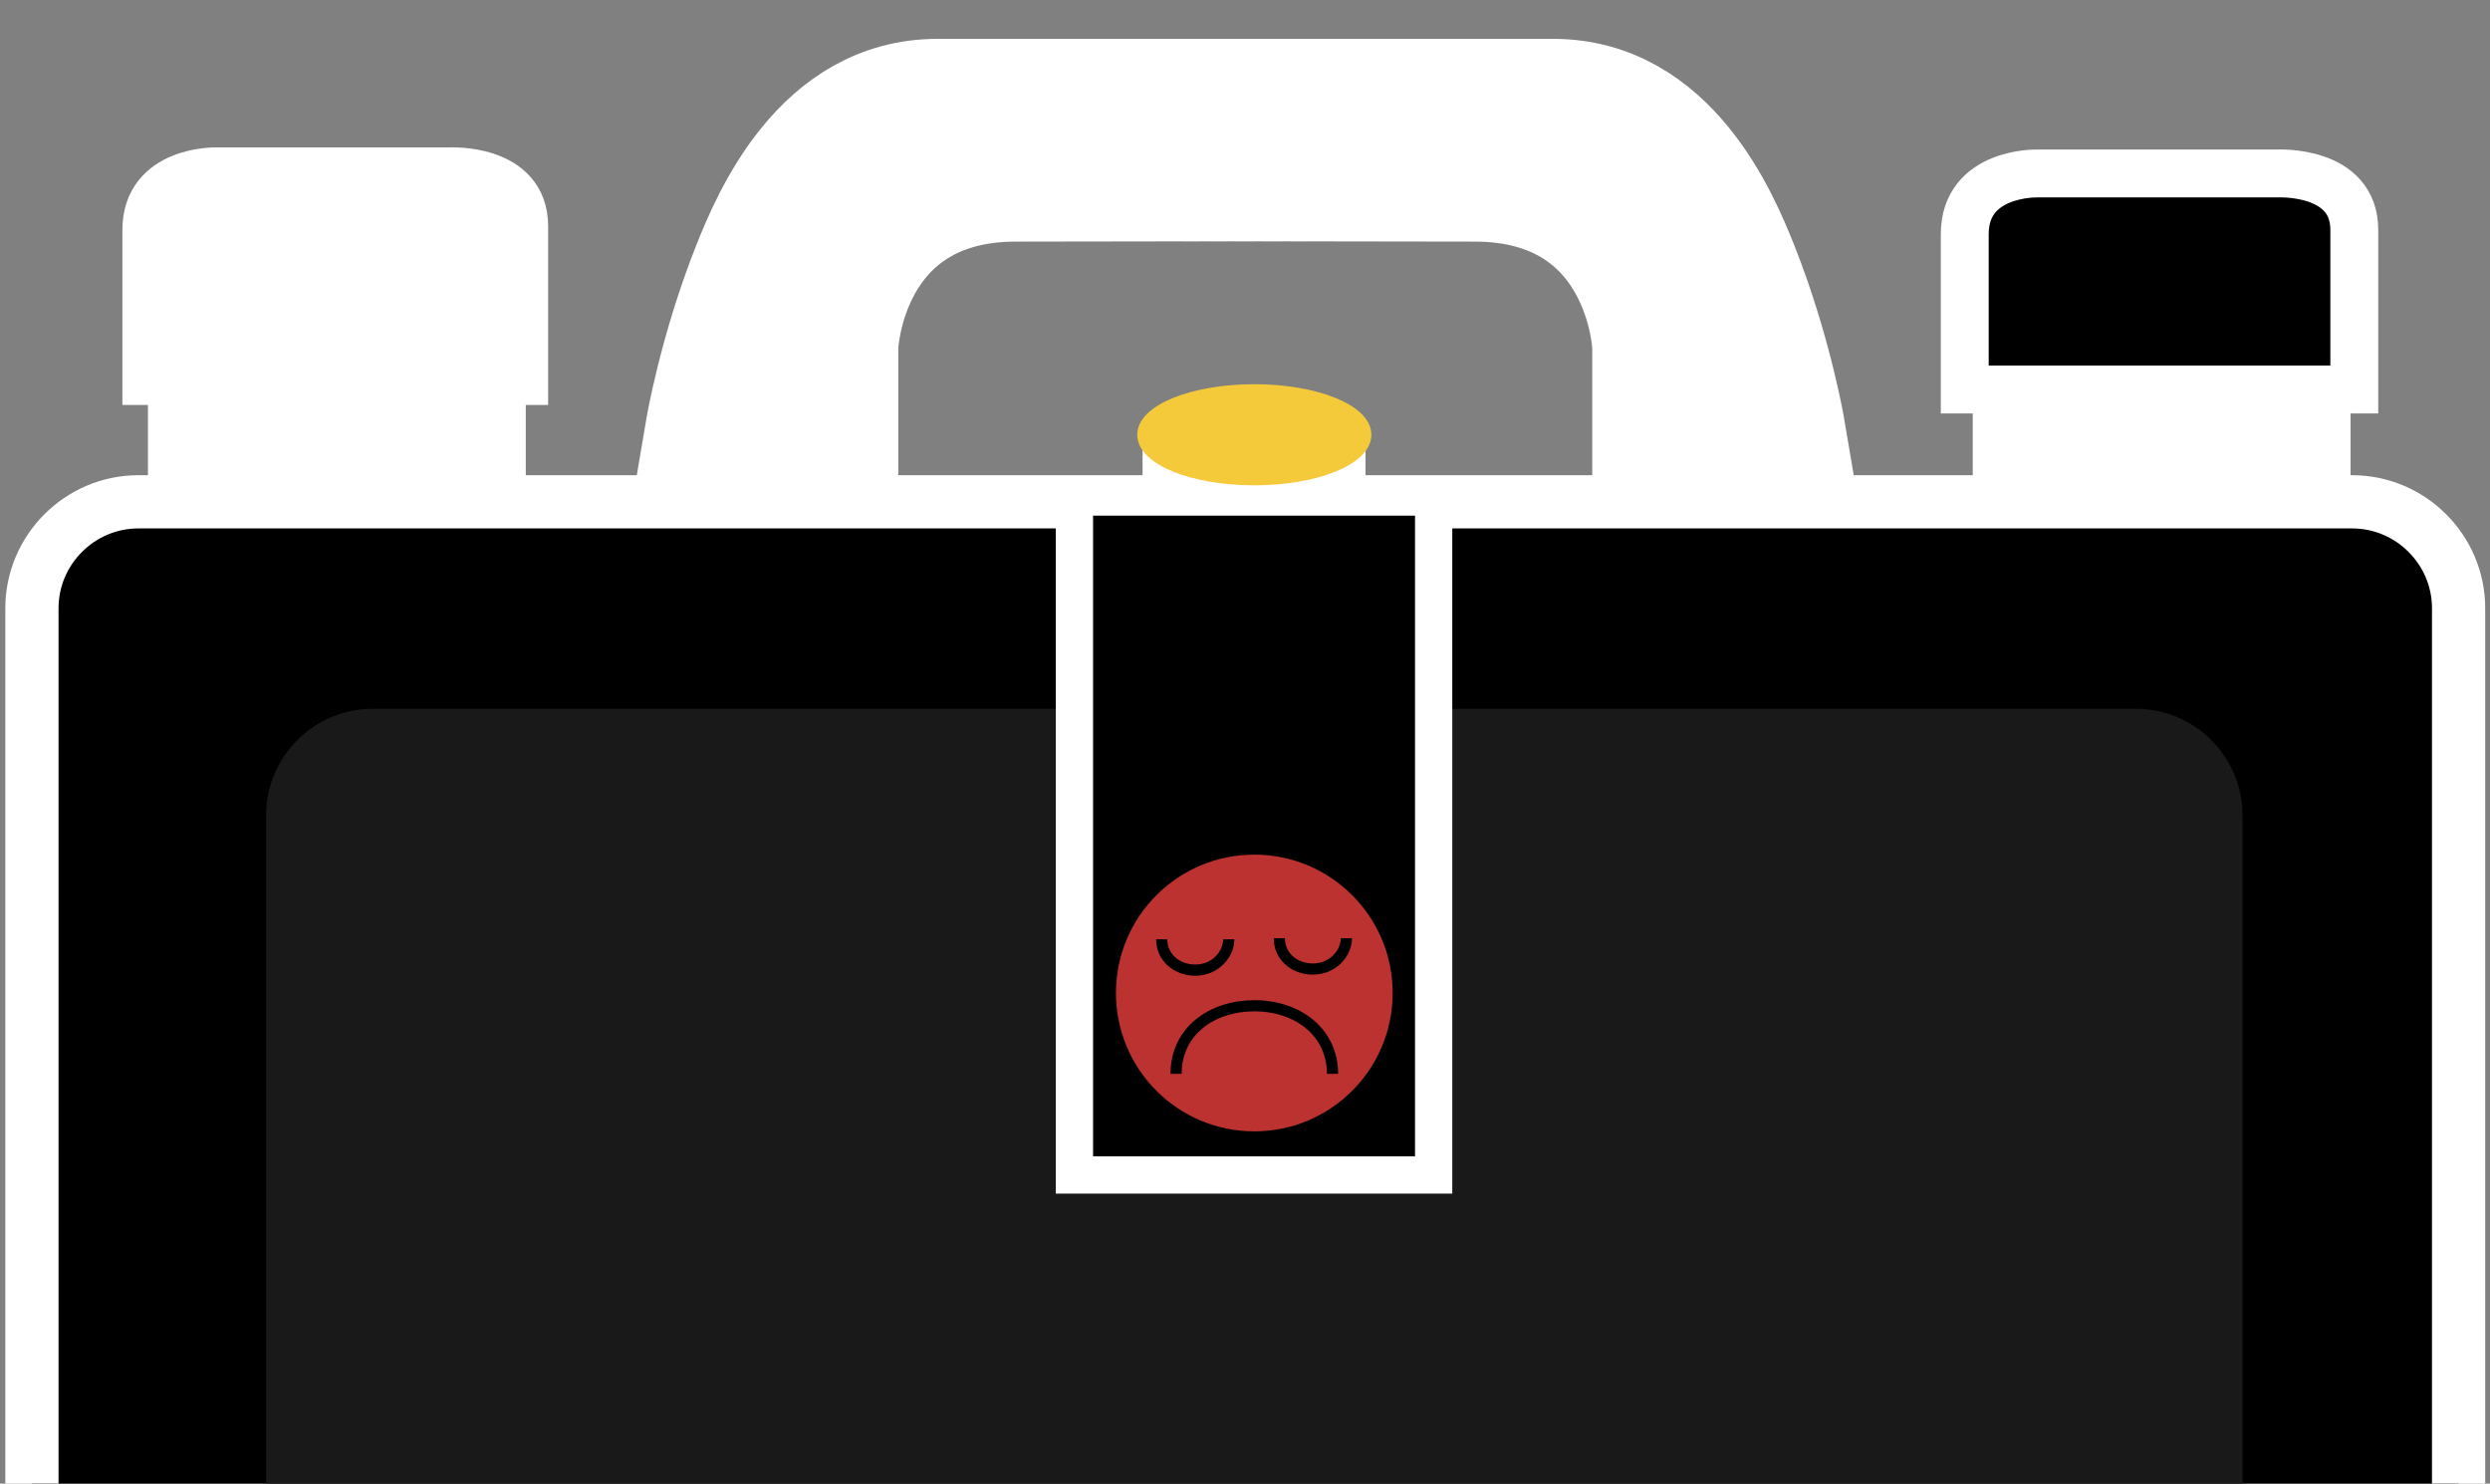 <?xml version="1.0" encoding="utf-8"?>
<!-- Generator: Adobe Illustrator 17.0.2, SVG Export Plug-In . SVG Version: 6.00 Build 0)  -->
<!DOCTYPE svg PUBLIC "-//W3C//DTD SVG 1.1//EN" "http://www.w3.org/Graphics/SVG/1.1/DTD/svg11.dtd">
<svg version="1.1" id="Layer_1" xmlns="http://www.w3.org/2000/svg" xmlns:xlink="http://www.w3.org/1999/xlink" x="0px" y="0px"
	 width="467.9px" height="278.8px" viewBox="0 0 467.9 278.8" enable-background="new 0 0 467.9 278.8" xml:space="preserve">
<rect x="0" y="0" width="467.9" height="278.8" fill="#808080" stroke="none"/>
<rect x="-270" y="-287.5" display="none" width="1000" height="1000"/>
<g id="handle_2_">
	<g id="handle">
		<g>
			<path fill="#FFFFFF" stroke="#FFFFFF" stroke-width="19" stroke-miterlimit="10" d="M229.6,16.8c0,0,39.3,0,62.2,0
				c23.2,0,33,24,36.5,32.7c6.4,16.1,8.9,30.9,8.9,30.9h-28.5V65.1c0,0-1.1-29.2-31.6-29.2c-17.9,0-54.7-0.1-54.7-0.1"/>
		</g>
	</g>
	<g id="handle_1_">
		<g>
			<path fill="#FFFFFF" stroke="#FFFFFF" stroke-width="19" stroke-miterlimit="10" d="M238.4,16.8c0,0-39.3,0-62.2,0
				c-23.2,0-33,24-36.5,32.7c-6.4,16.1-8.9,30.9-8.9,30.9h28.5V65.1c0,0,1.1-29.2,31.6-29.2c17.9,0,54.7-0.1,54.7-0.1"/>
		</g>
	</g>
</g>
<path id="container_1_" stroke="#FFFFFF" stroke-width="10" stroke-miterlimit="10" d="M6,278.8v-5V114.3c0-11,9-20,20-20H442
	c11,0,20,9,20,20v159.5v5"/>
<path id="containerInside" fill="#191919" d="M50,278.8V153.2c0-11,9-20,20-20h331.4c11,0,20,9,20,20v125.6H50z"/>
<rect id="blackBottomCap" x="370.7" y="70.7" fill="#FFFFFF" width="71" height="26.6"/>
<rect id="whiteBottomCap" x="27.8" y="70.7" fill="#FFFFFF" width="71" height="26.6"/>
<path id="blackTopCap" stroke="#FFFFFF" stroke-width="9" stroke-miterlimit="10" d="M369.2,73.2h73.2c0,0,0-23.8,0-30
	c0-11.4-14.5-10.6-14.5-10.6l-45.2,0c0,0-13.5-0.3-13.5,11.4C369.2,69.2,369.2,73.2,369.2,73.2z"/>
<path id="whiteTopCap" fill="#FFFFFF" stroke="#FFFFFF" stroke-width="9" stroke-miterlimit="10" d="M27.5,71.6h71
	c0,0,0-23.1,0-29.1c0-11.1-14.1-10.3-14.1-10.3l-43.8,0c0,0-13.1-0.3-13.1,11C27.5,67.7,27.5,71.6,27.5,71.6z"/>
<rect x="201.9" y="93.4" stroke="#FFFFFF" stroke-width="7" stroke-miterlimit="10" width="67.5" height="127.4"/>
<circle id="emiley" fill="#BC3231" cx="235.7" cy="186.6" r="26"/>
<path id="mouth" fill="none" stroke="#000000" stroke-width="2.1" stroke-miterlimit="10" d="M221,201.8c0-8.1,6.8-12.8,14.7-12.8
	c8.2,0,14.7,5,14.7,12.8"/>
<g id="eyes">
	<path id="mouth_1_" fill="none" stroke="#000000" stroke-width="2.1" stroke-miterlimit="10" d="M230.9,176.5
		c0,2.8-2.5,5.8-6.3,5.8c-3.5,0-6.3-2.4-6.3-5.8"/>
	<path id="mouth_2_" fill="none" stroke="#000000" stroke-width="2.1" stroke-miterlimit="10" d="M253,176.3c0,2.8-2.5,5.8-6.3,5.8
		c-3.5,0-6.3-2.4-6.3-5.8"/>
</g>
<rect x="214.7" y="83.7" fill="#FFFFFF" width="41.9" height="9.4"/>
<ellipse fill="#F4CA3B" stroke="#F4CA3B" stroke-width="2" stroke-miterlimit="10" cx="235.7" cy="81.7" rx="21" ry="8.5"/>
</svg>
